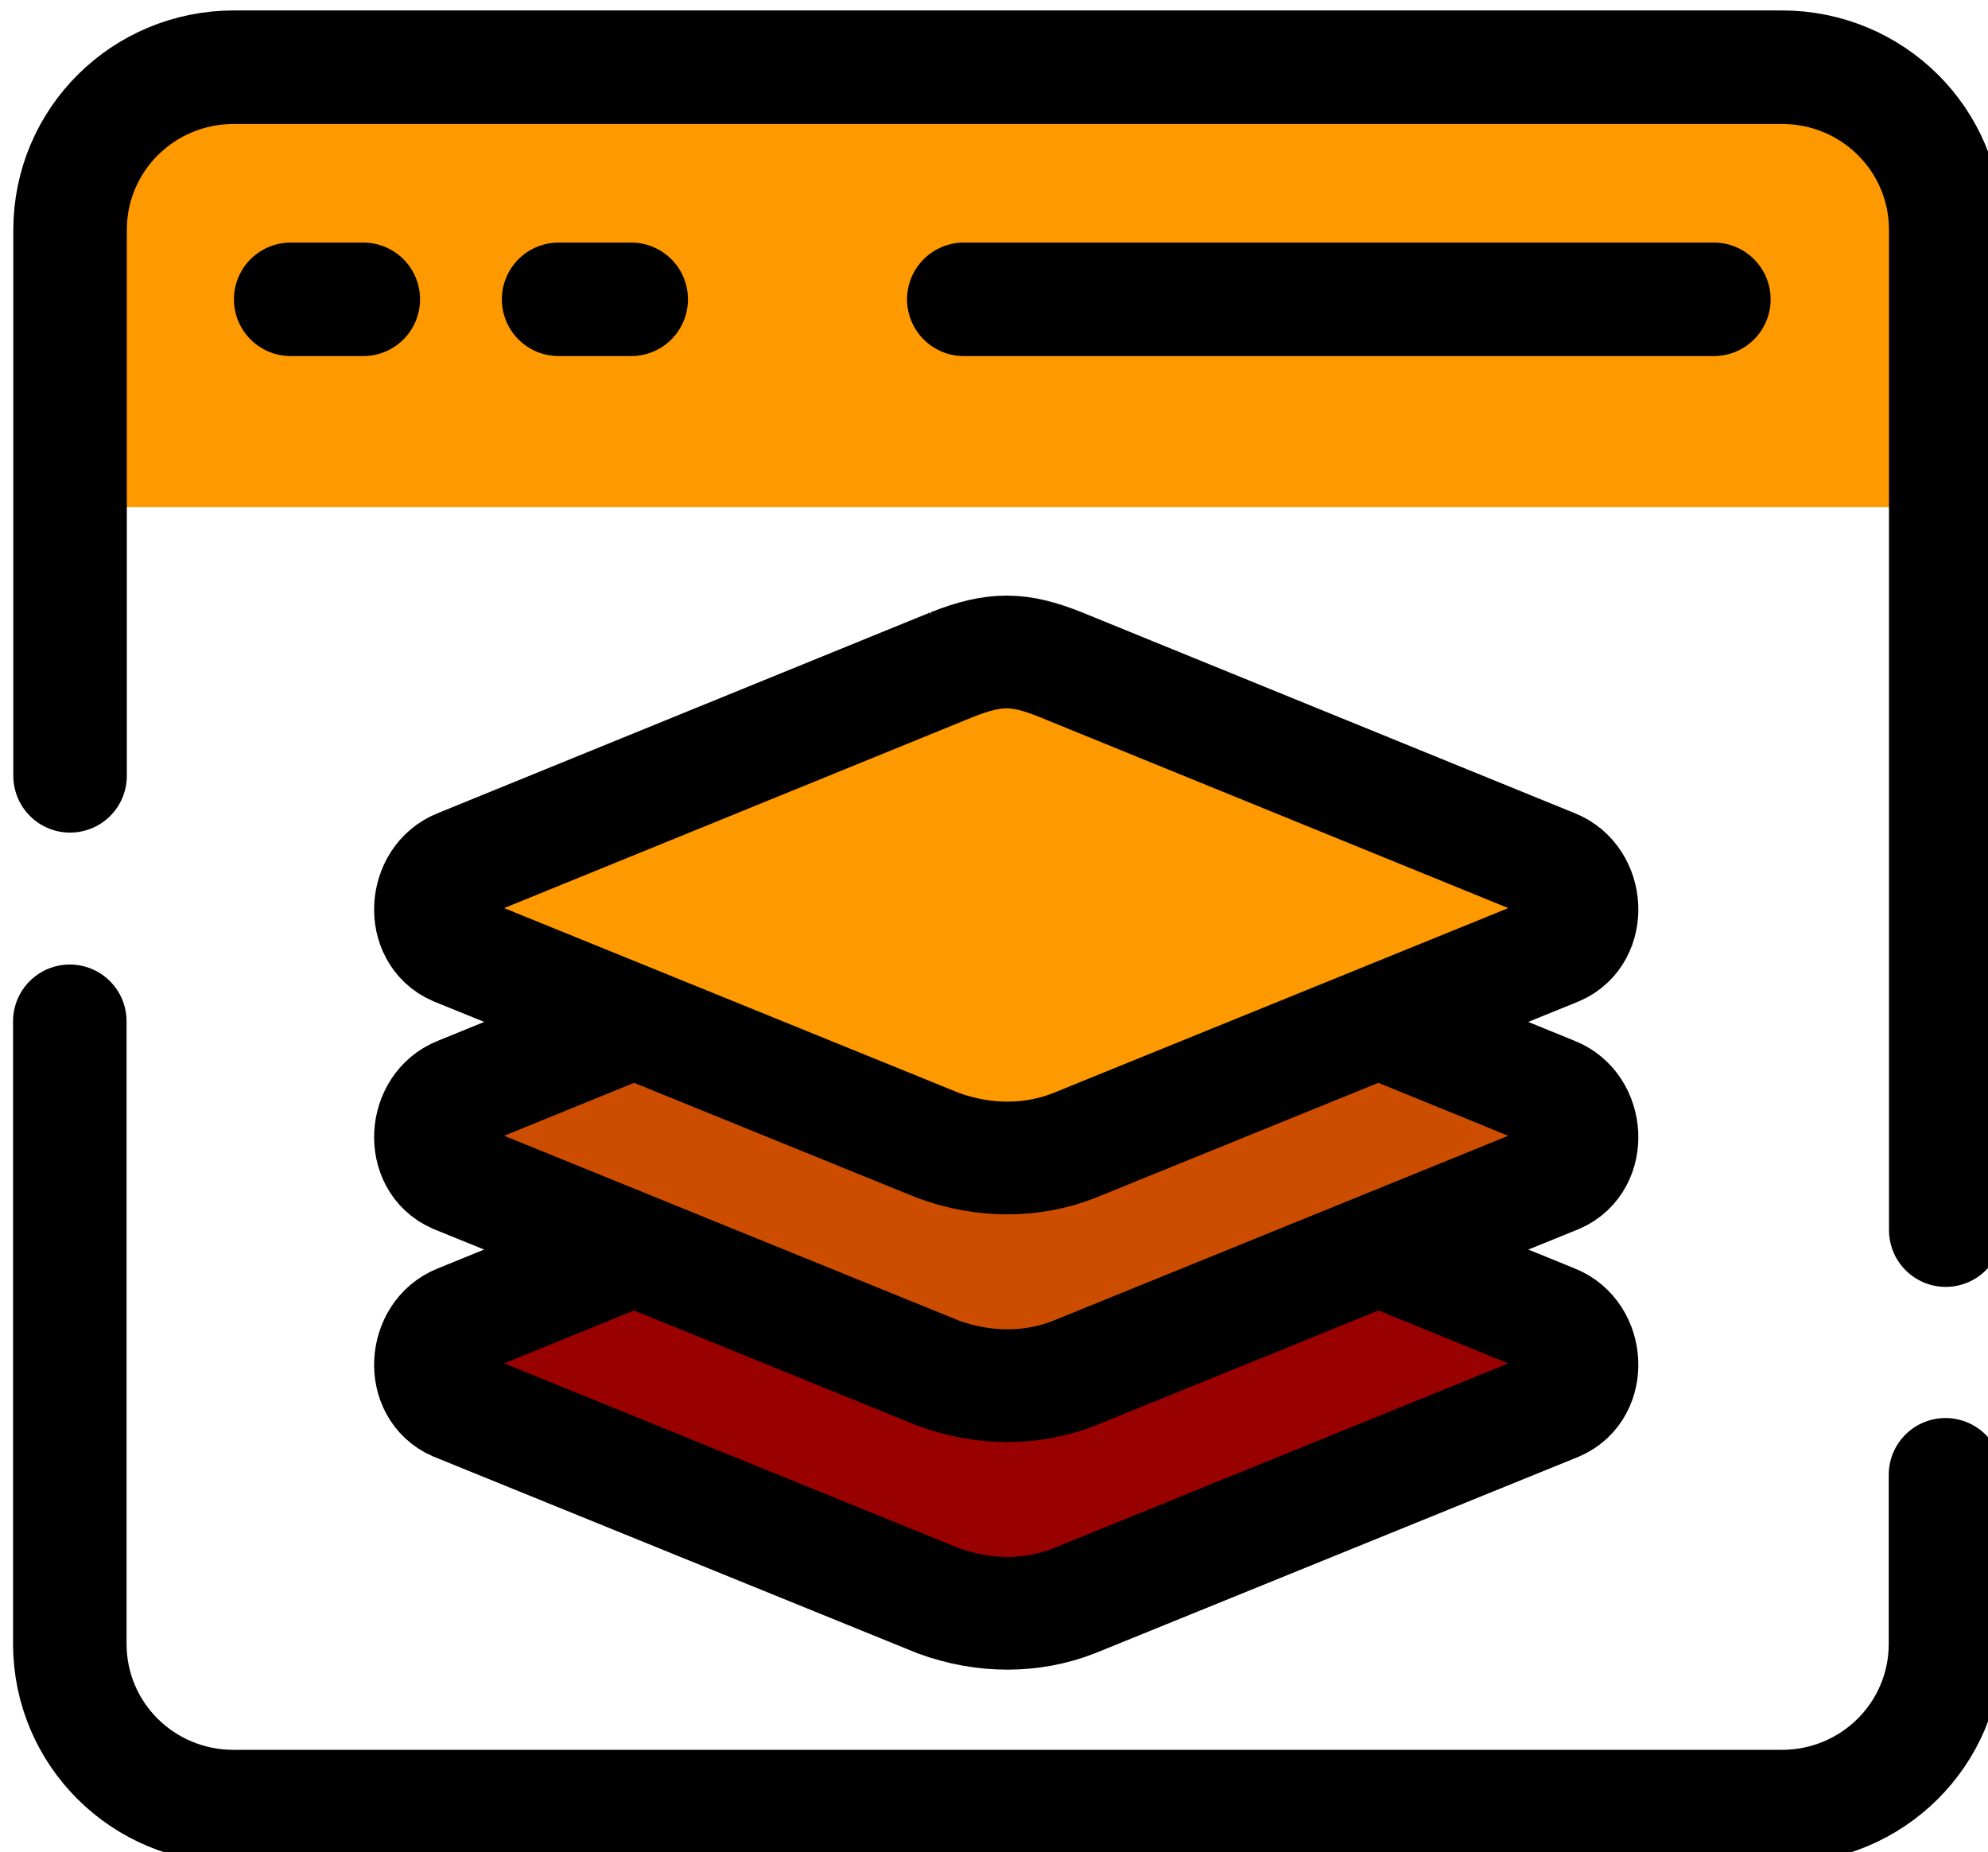 <?xml version="1.0" encoding="UTF-8" standalone="no"?>
<!-- Created with Inkscape (http://www.inkscape.org/) -->

<svg
   width="8.344mm"
   height="7.774mm"
   viewBox="0 0 8.344 7.774"
   version="1.1"
   id="svg1"
   inkscape:version="1.3.2 (1:1.3.2+202311252150+091e20ef0f)"
   sodipodi:docname="qim_platform-icon.svg"
   inkscape:export-filename="qim_platform-icon.png"
   inkscape:export-xdpi="779.25055"
   inkscape:export-ydpi="779.25055"
   xmlns:inkscape="http://www.inkscape.org/namespaces/inkscape"
   xmlns:sodipodi="http://sodipodi.sourceforge.net/DTD/sodipodi-0.dtd"
   xmlns="http://www.w3.org/2000/svg"
   xmlns:svg="http://www.w3.org/2000/svg">
  <sodipodi:namedview
     id="namedview1"
     pagecolor="#ffffff"
     bordercolor="#000000"
     borderopacity="0.25"
     inkscape:showpageshadow="2"
     inkscape:pageopacity="0.0"
     inkscape:pagecheckerboard="0"
     inkscape:deskcolor="#d1d1d1"
     inkscape:document-units="mm"
     inkscape:zoom="3.1345226"
     inkscape:cx="90.603908"
     inkscape:cy="61.253347"
     inkscape:window-width="1266"
     inkscape:window-height="631"
     inkscape:window-x="3830"
     inkscape:window-y="56"
     inkscape:window-maximized="0"
     inkscape:current-layer="layer1" />
  <defs
     id="defs1" />
  <g
     inkscape:label="Layer 1"
     inkscape:groupmode="layer"
     id="layer1"
     transform="translate(-49.212,-93.14)">
    <g
       id="g95"
       transform="matrix(1.073,0,0,1.073,-76.183,-88.386)"
       style="stroke-width:0.932">
      <path
         id="path94"
         style="fill:#ff9900;fill-opacity:1;stroke:none;stroke-width:0.444;stroke-linecap:round;stroke-linejoin:miter;stroke-dasharray:none;stroke-opacity:1;paint-order:normal"
         d="m 117.138,171.16 v -1.084 c 0,-0.353 0.286,-0.637 0.641,-0.637 v 0 h 6.055 c 0.355,0 0.641,0.284 0.641,0.637 v 1.084"
         sodipodi:nodetypes="csscssc" />
      <path
         id="rect75"
         style="fill:none;fill-opacity:1;stroke:#000000;stroke-width:0.444;stroke-linecap:round;stroke-linejoin:miter;stroke-dasharray:none;stroke-opacity:1;paint-order:normal"
         d="m 117.138,172.211 v -2.135 c 0,-0.353 0.286,-0.637 0.641,-0.637 v 0 h 6.055 c 0.355,0 0.641,0.284 0.641,0.637 v 3.912"
         sodipodi:nodetypes="csscssc" />
      <path
         id="path76"
         style="fill:none;fill-opacity:1;stroke:#000000;stroke-width:0.444;stroke-linecap:round;stroke-linejoin:miter;stroke-dasharray:none;stroke-opacity:1;paint-order:normal"
         d="m 124.474,174.945 v 0.661 c 0,0.353 -0.286,0.637 -0.641,0.637 h -6.055 c -0.355,0 -0.641,-0.284 -0.641,-0.637 v -2.435"
         sodipodi:nodetypes="cssssc" />
      <path
         style="fill:#cd4d00;fill-opacity:1;stroke:#000000;stroke-width:0.444;stroke-linecap:round;stroke-linejoin:miter;stroke-dasharray:none;stroke-opacity:1;paint-order:normal"
         d="m 118.001,170.347 h 0.284"
         id="path72"
         sodipodi:nodetypes="cc" />
      <path
         style="fill:#cd4d00;fill-opacity:1;stroke:#000000;stroke-width:0.444;stroke-linecap:round;stroke-linejoin:miter;stroke-dasharray:none;stroke-opacity:1;paint-order:normal"
         d="m 120.634,170.347 h 2.934"
         id="path74"
         sodipodi:nodetypes="cc" />
      <path
         style="fill:#cd4d00;fill-opacity:1;stroke:#000000;stroke-width:0.444;stroke-linecap:round;stroke-linejoin:miter;stroke-dasharray:none;stroke-opacity:1;paint-order:normal"
         d="m 119.049,170.347 h 0.284"
         id="path75"
         sodipodi:nodetypes="cc" />
      <g
         id="g93"
         transform="matrix(0.365,0,0,0.36,83.784,128.378)"
         style="stroke-width:2.573">
        <path
           id="path91"
           d="m 100.833,125.496 -5.278,2.181 c -0.378,0.149 -0.415,0.75 -0.041,0.914 l 5.172,2.131 c 0.488,0.181 1.002,0.181 1.455,0 l 5.172,-2.131 c 0.374,-0.165 0.337,-0.765 -0.041,-0.914 l -5.278,-2.181 c -0.444,-0.181 -0.704,-0.183 -1.161,0 z"
           fill="#ffab61"
           paint-order="normal"
           style="fill:#990000;fill-opacity:1;stroke:#000000;stroke-width:1.225;stroke-dasharray:none;stroke-opacity:1" />
        <path
           id="path92"
           d="m 100.833,123.023 -5.278,2.181 c -0.378,0.149 -0.415,0.75 -0.041,0.914 l 5.172,2.131 c 0.488,0.181 1.002,0.181 1.455,0 l 5.172,-2.131 c 0.374,-0.165 0.337,-0.765 -0.041,-0.914 l -5.278,-2.181 c -0.444,-0.181 -0.704,-0.183 -1.161,0 z"
           fill="#ffc861"
           paint-order="normal"
           style="fill:#cd4d00;fill-opacity:1;stroke:#000000;stroke-width:1.225;stroke-dasharray:none;stroke-opacity:1" />
        <path
           id="path93"
           d="m 100.833,120.549 -5.278,2.181 c -0.378,0.149 -0.415,0.75 -0.041,0.914 l 5.172,2.131 c 0.488,0.181 1.002,0.181 1.455,0 l 5.172,-2.131 c 0.374,-0.165 0.337,-0.765 -0.041,-0.914 l -5.278,-2.181 c -0.444,-0.181 -0.704,-0.183 -1.161,0 z"
           fill="#55a1ff"
           paint-order="normal"
           style="fill:#ff9900;fill-opacity:1;stroke:#000000;stroke-width:1.225;stroke-dasharray:none;stroke-opacity:1" />
      </g>
    </g>
  </g>
</svg>
